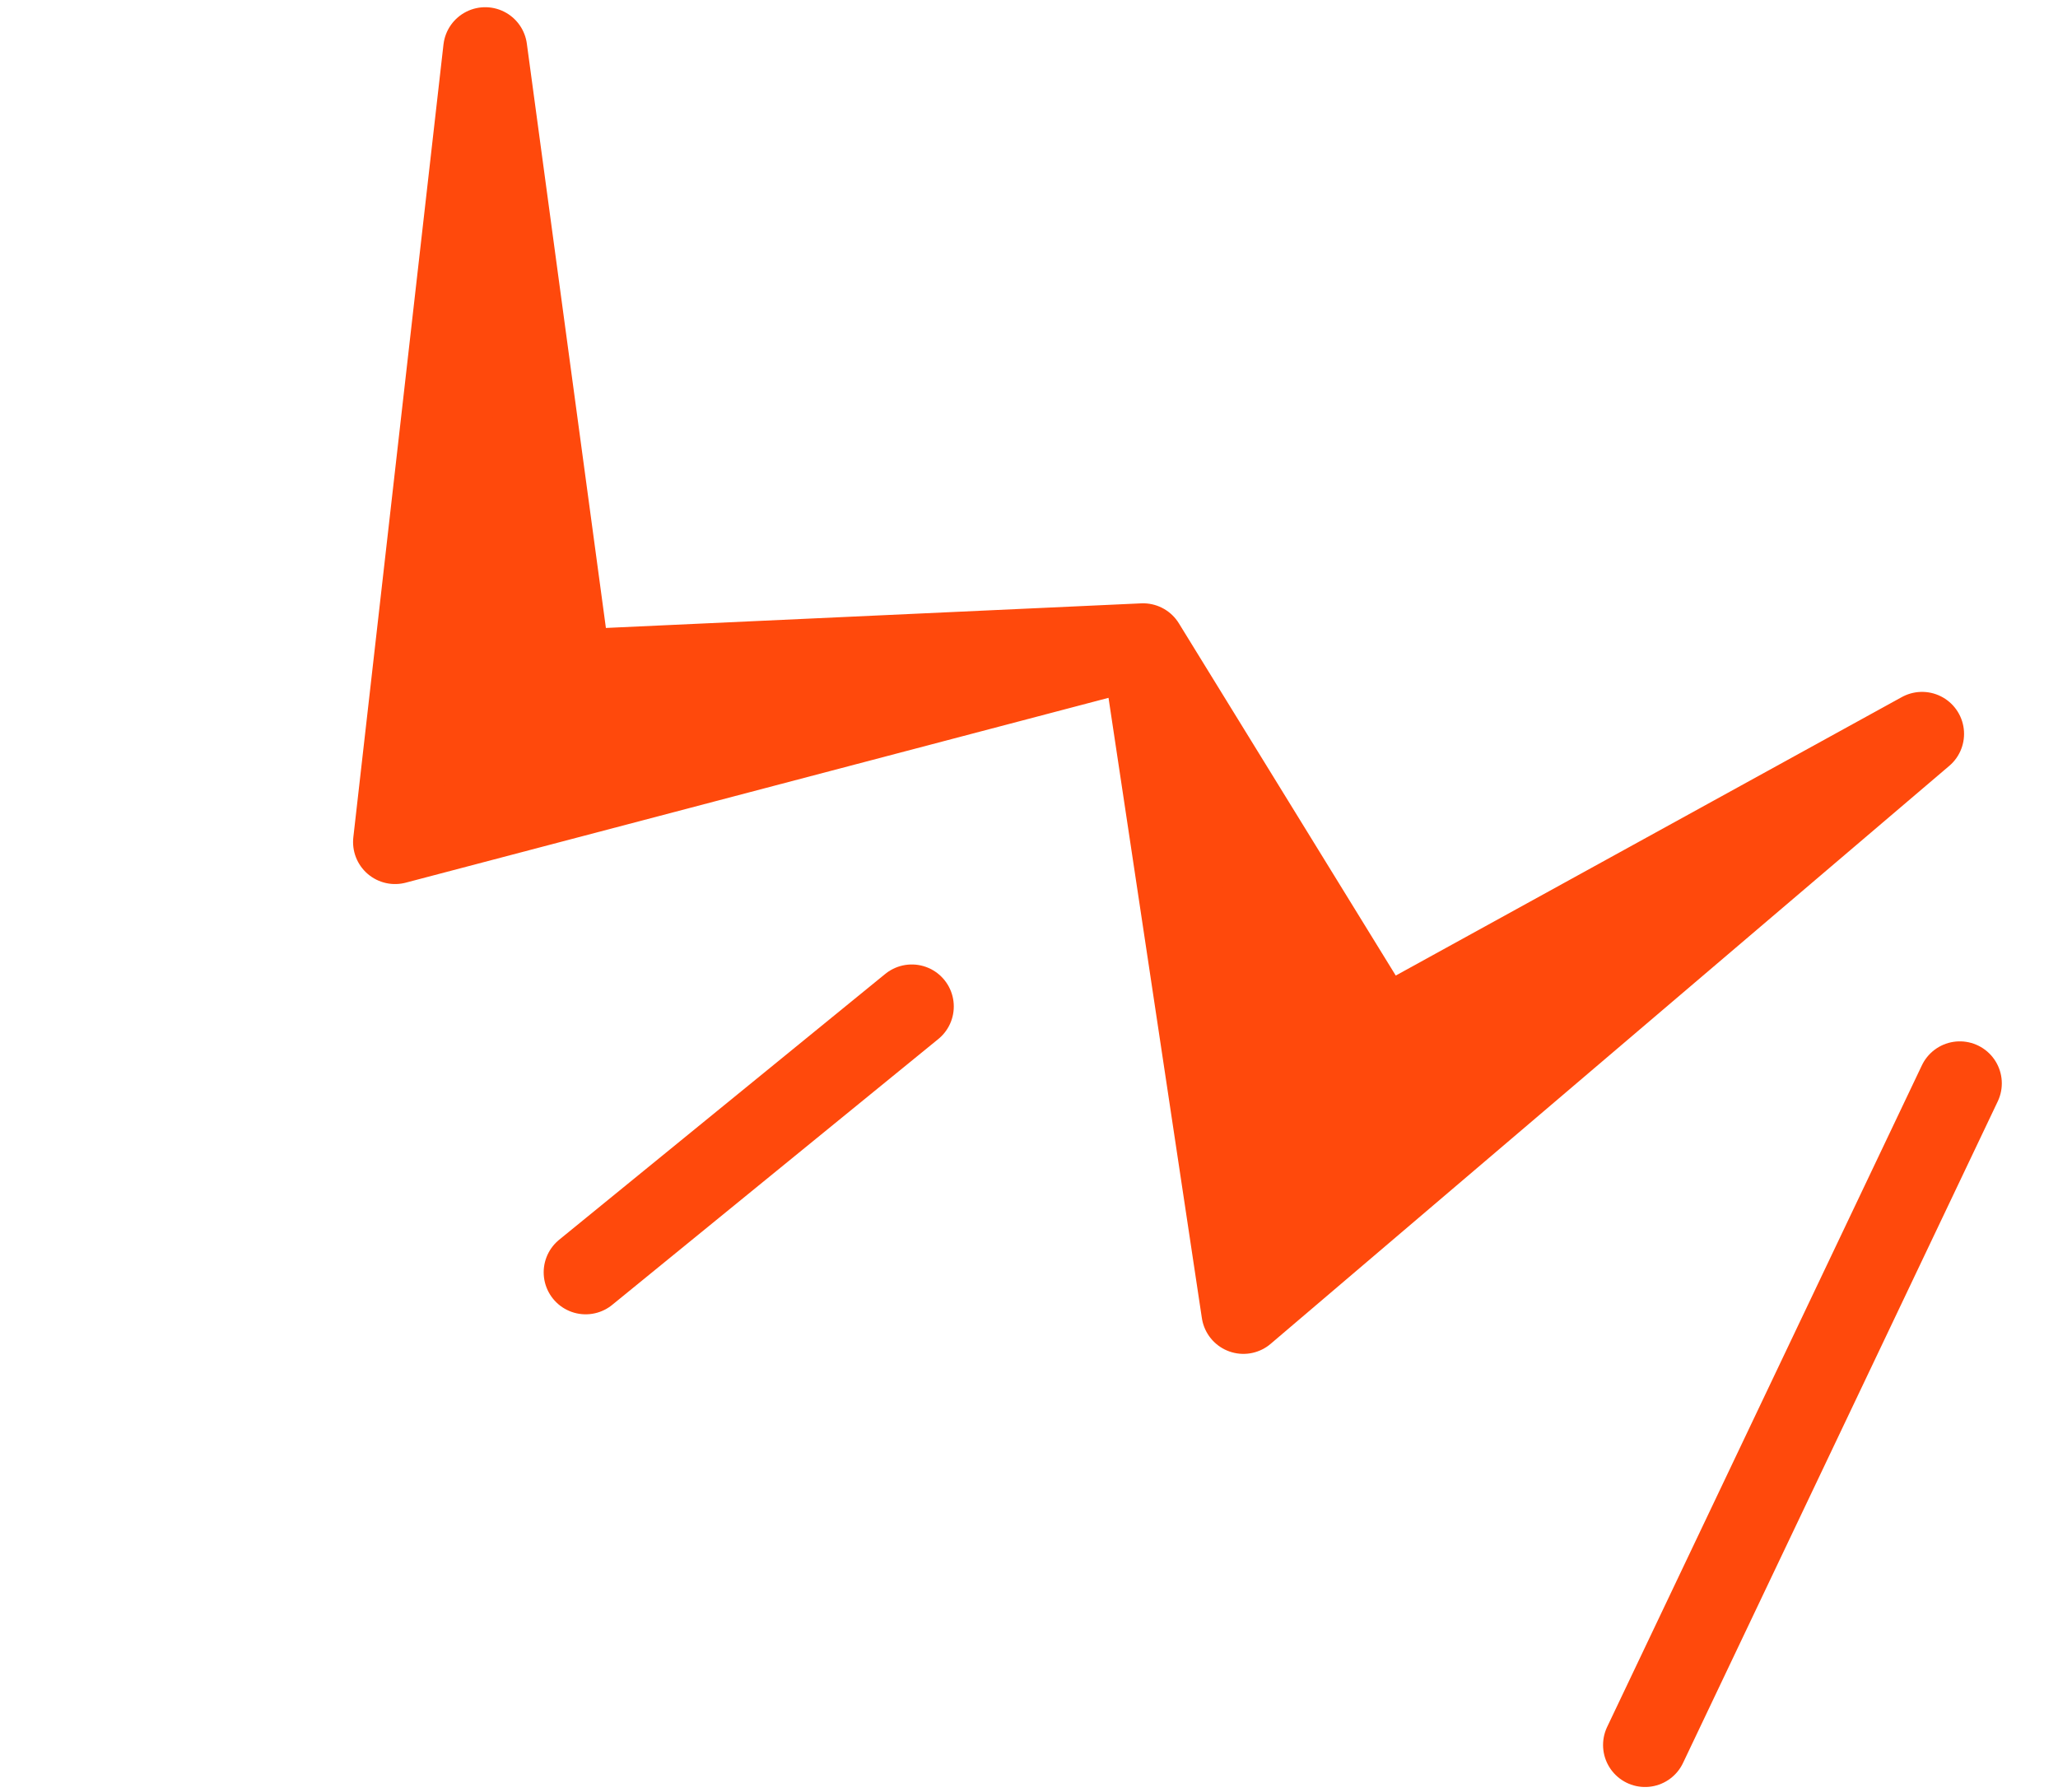 <svg width="147" height="128" viewBox="0 0 147 128" fill="none" xmlns="http://www.w3.org/2000/svg">
<path d="M56.018 50.227L28.659 60.703L34.251 11.52L40.12 48.419L56.018 50.227Z" fill="#FF490C"/>
<path d="M115.994 67.111L87.697 92.577L86.255 58.697L97.42 75.567L115.994 67.111Z" fill="#FF490C"/>
<path d="M81.649 46.096L28.219 60.15L34.658 3.515L40.674 47.979L81.649 46.096ZM81.649 46.096L88.815 93.711L137.29 52.423L98.64 73.692L81.649 46.096Z" stroke="#FF490C" stroke-width="6" stroke-linecap="round" stroke-linejoin="round"/>
<path d="M139.987 77.387L117.504 124.65" stroke="#FF490C" stroke-width="6" stroke-linecap="round" stroke-linejoin="round"/>
<path d="M65.128 71.895L41.834 90.885" stroke="#FF490C" stroke-width="6" stroke-linecap="round" stroke-linejoin="round"/>
</svg>
